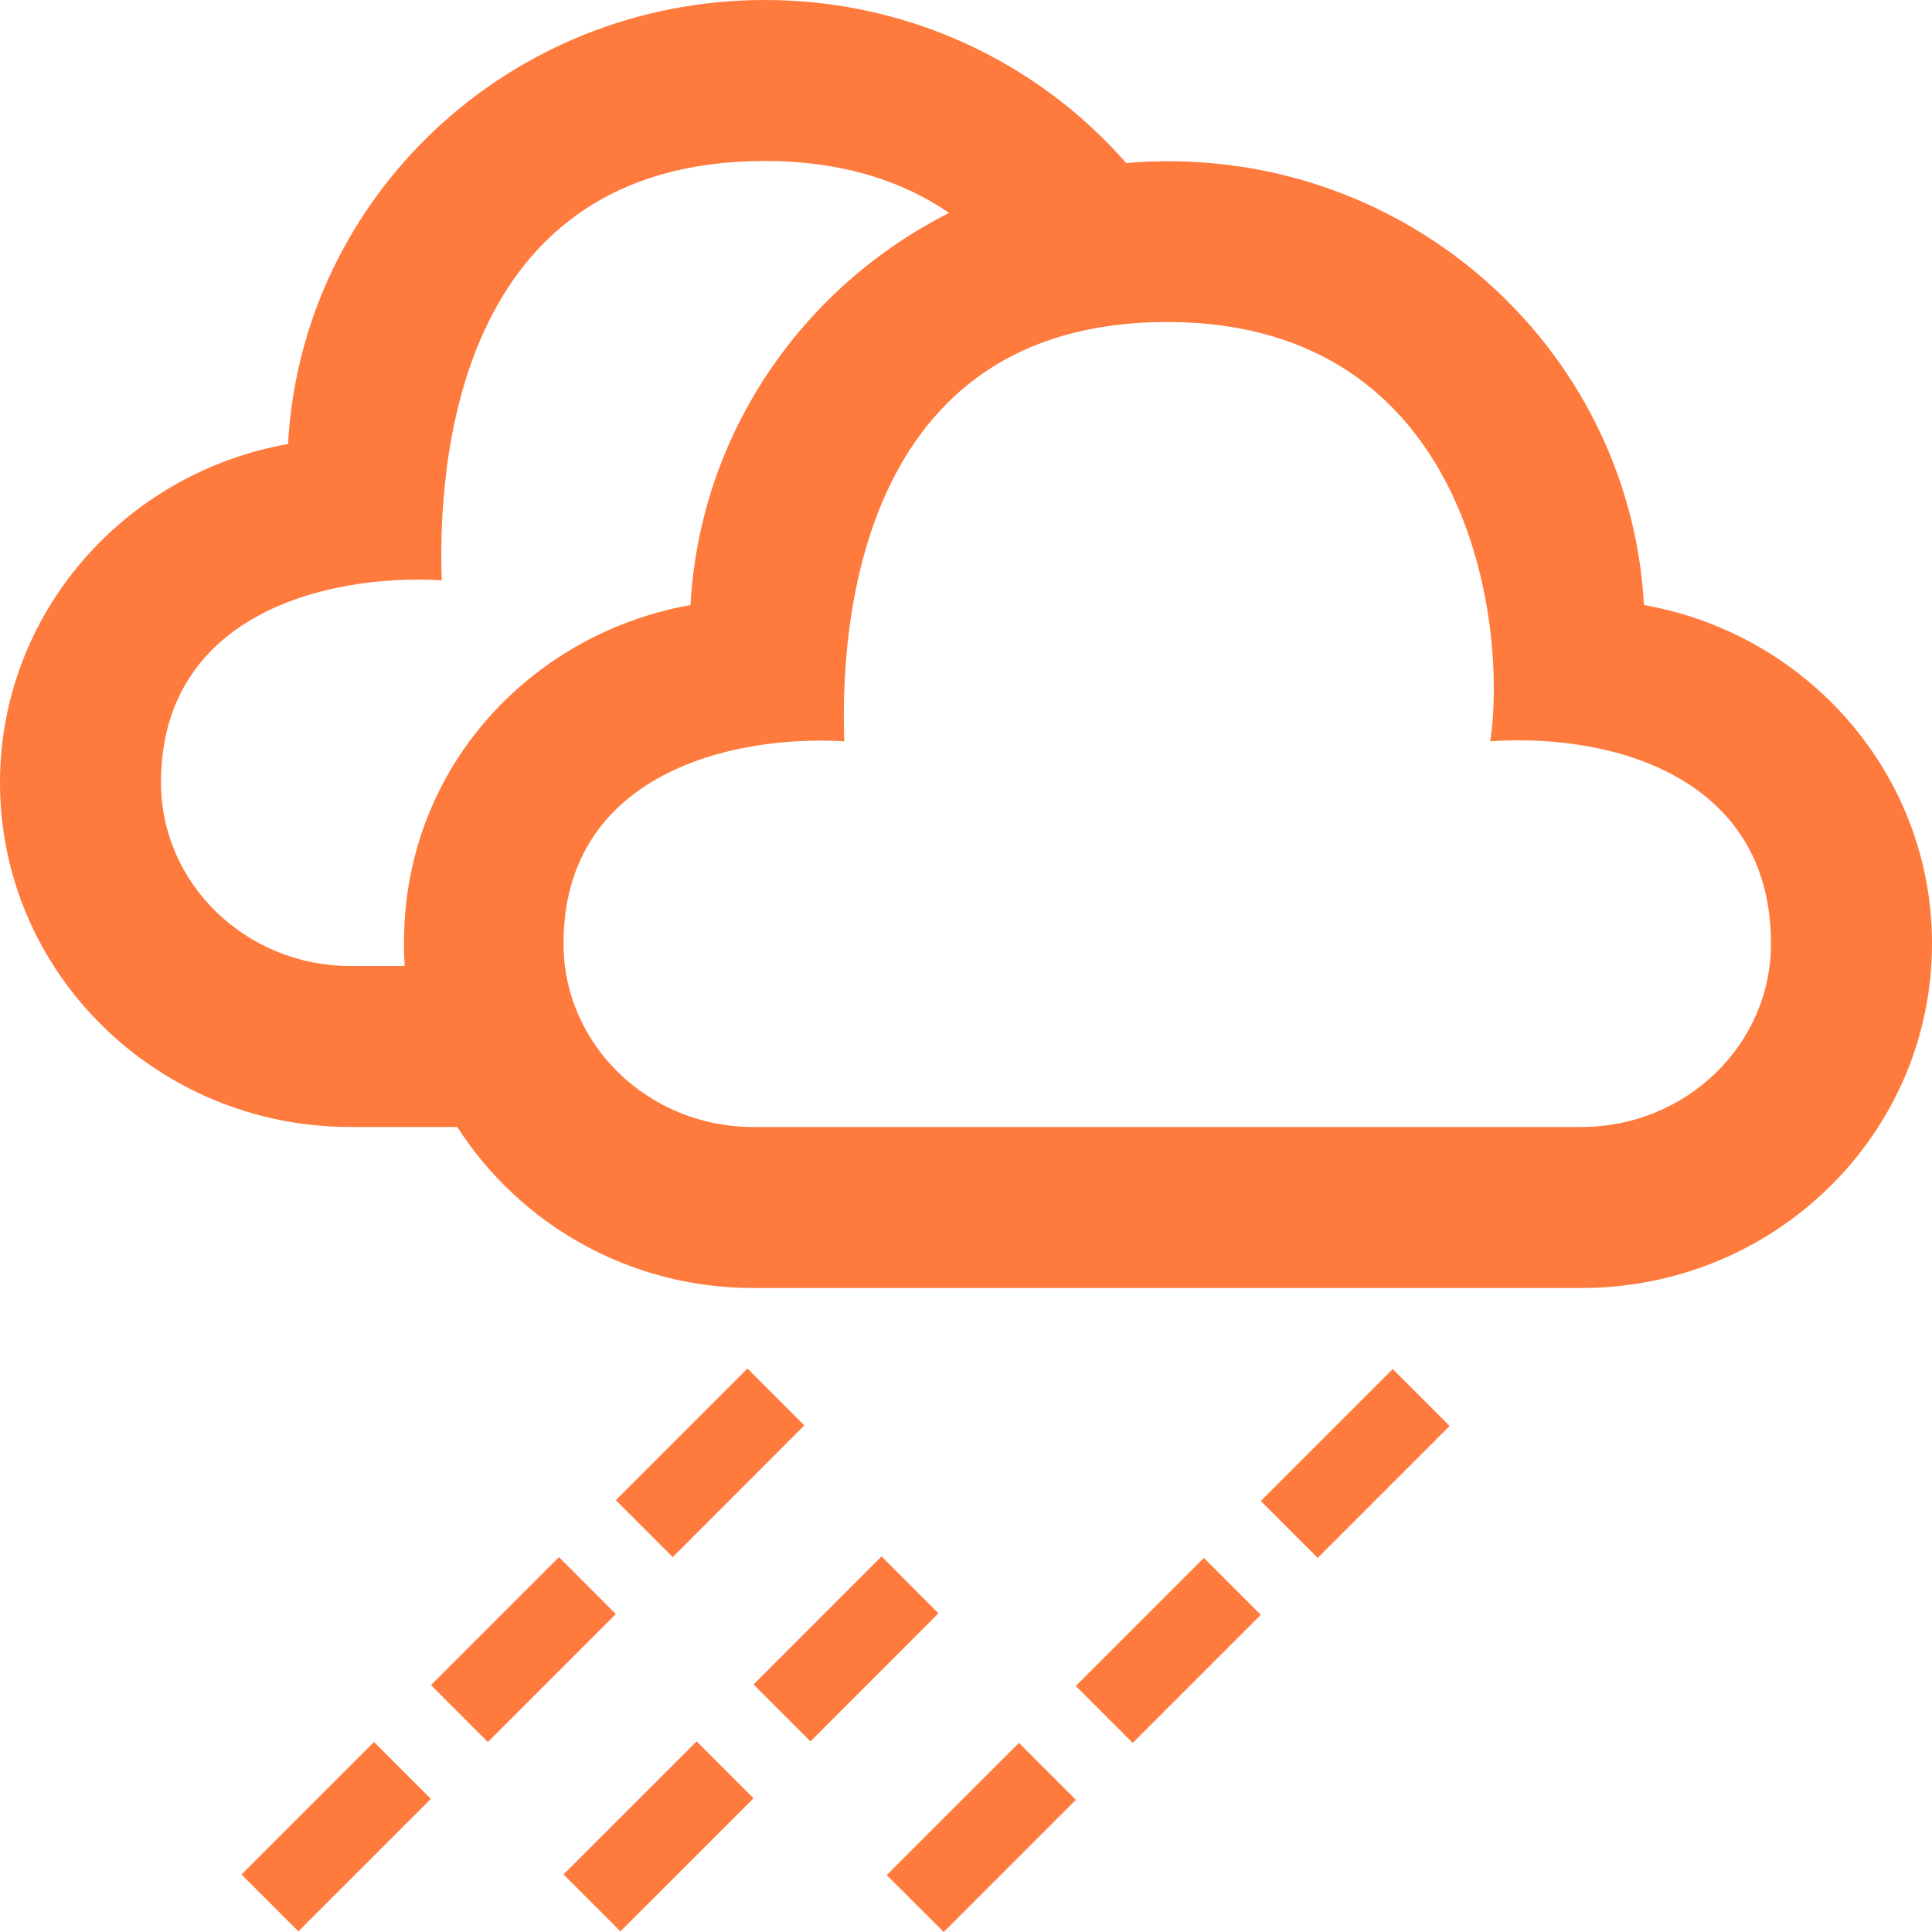 <svg fill="#fe7a3d" xmlns="http://www.w3.org/2000/svg" width="24" height="24" viewBox="0 0 24 24"><path d="M20.422 7.516c-.178-3.232-3.031-5.777-6.432-5.491-1.087-1.24-2.693-2.025-4.49-2.025-3.172 0-5.754 2.443-5.922 5.516-2.033.359-3.578 2.105-3.578 4.206 0 2.362 1.949 4.278 4.354 4.278h1.326c.771 1.198 2.124 2 3.674 2h10.291c2.406 0 4.355-1.916 4.355-4.278 0-2.101-1.545-3.847-3.578-4.206zm-15.395 4.484h-.673c-1.297 0-2.354-1.021-2.354-2.278 0-2.118 2.104-2.597 3.488-2.513-.05-1.355.137-5.209 4.012-5.209.967 0 1.714.25 2.29.645-1.823.921-3.096 2.745-3.212 4.871-2.022.357-3.697 2.127-3.551 4.484zm14.618 2h-10.291c-1.297 0-2.354-1.021-2.354-2.278 0-2.118 2.104-2.597 3.488-2.513-.05-1.355.137-5.209 4.012-5.209 3.771 0 4.229 3.771 4.012 5.209 1.509-.105 3.488.437 3.488 2.513 0 1.257-1.057 2.278-2.355 2.278zm-14.291 6.933l1.59-1.59.706.707-1.59 1.59-.706-.707zm4.714.699l1.59-1.591-.707-.707-1.59 1.591.707.707zm-2.418-2.996l.707.707 1.635-1.636-.707-.707-1.635 1.636zm-3.004 3.004l-1.646 1.645.707.707 1.646-1.646-.707-.706zm9.425.011l1.591-1.591-.707-.707-1.591 1.591.707.707zm-5.417-.019l-1.654 1.653.707.707 1.654-1.653-.707-.707zm7.008-2.986l.707.707 1.639-1.639-.707-.707-1.639 1.639zm-3.004 3.005l-1.643 1.642.708.707 1.642-1.642-.707-.707z"/></svg>